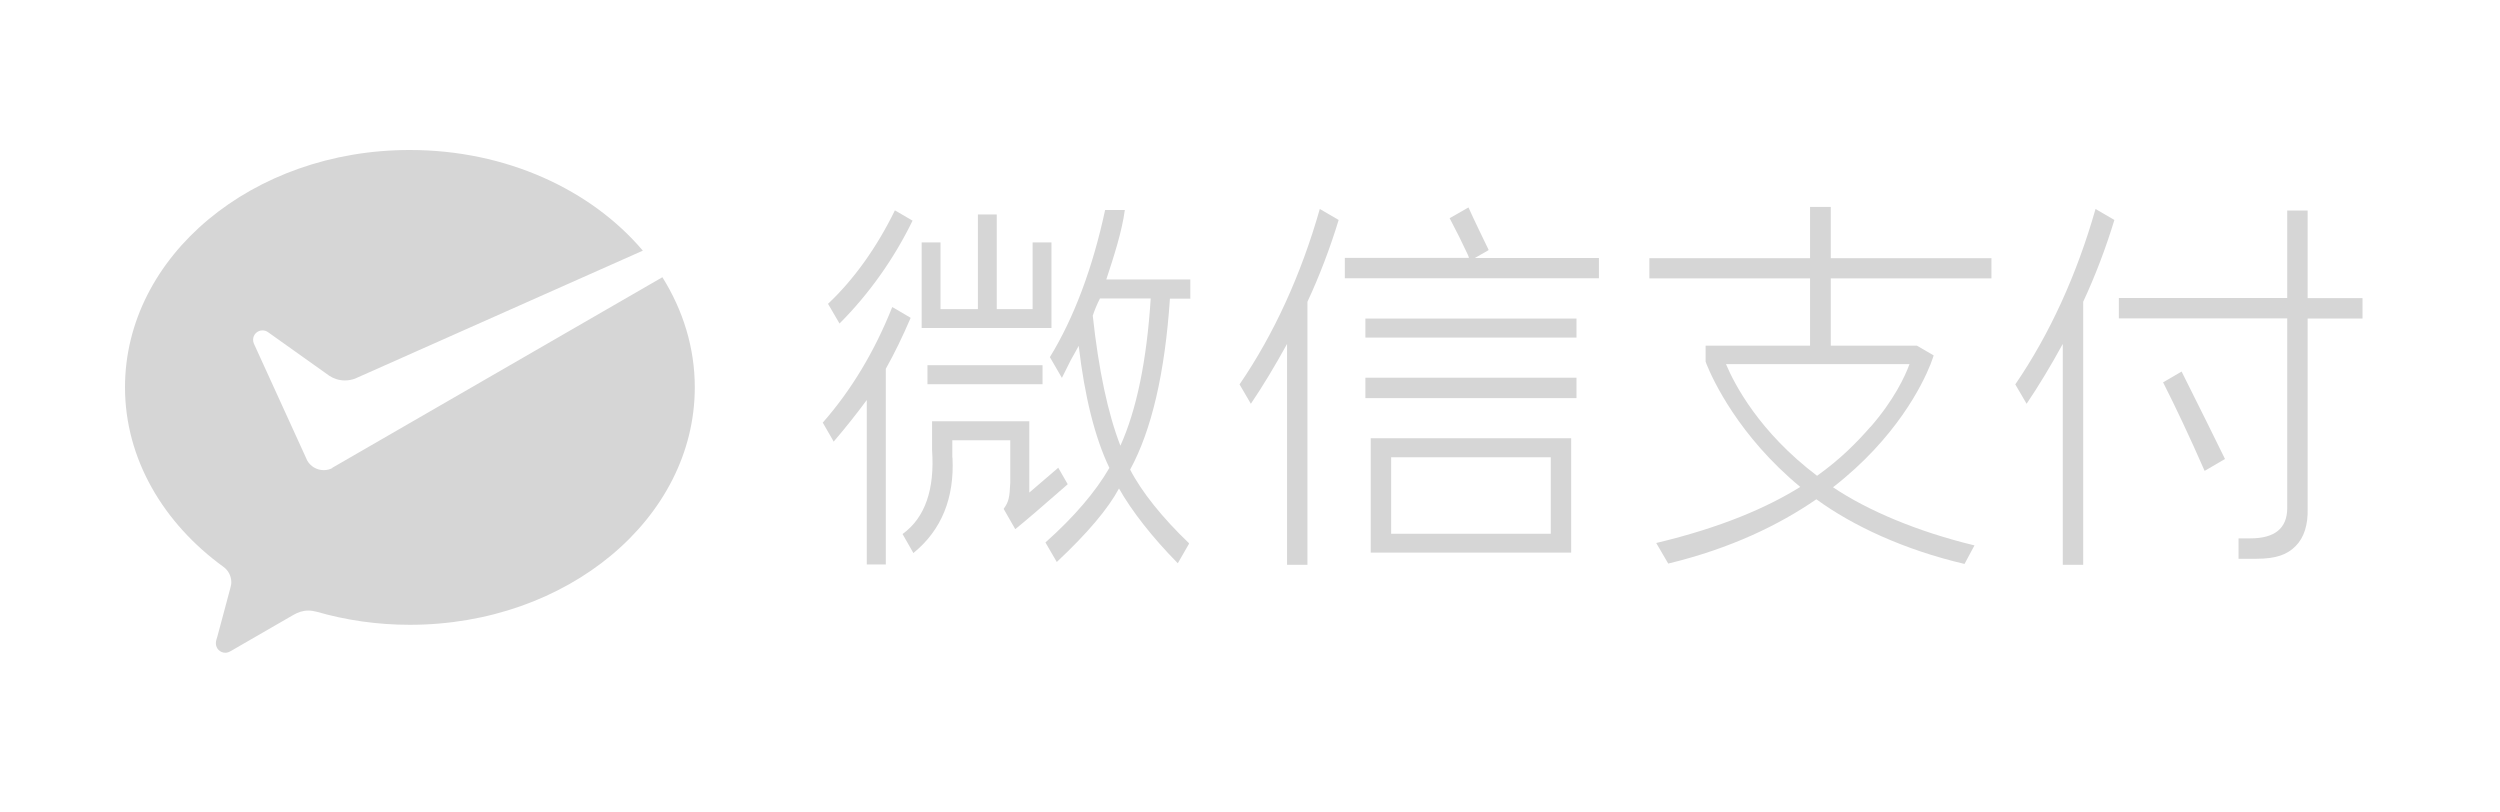 <svg width="200" height="65" viewBox="0 0 200 65" fill="none" xmlns="http://www.w3.org/2000/svg">
<path d="M126.119 25.484H109.232V27.007H126.119V25.484Z" fill="#D6D6D6"/>
<path d="M126.119 30.216H109.232V31.849H126.119V30.216Z" fill="#D6D6D6"/>
<path d="M109.658 44.209H125.694V35.059H109.658V44.209ZM111.291 36.582H124.062V42.7H111.291V36.582Z" fill="#D6D6D6"/>
<path d="M104.596 45.169V24.14C105.556 22.082 106.407 19.846 107.093 17.597L105.584 16.719C104.089 21.973 101.908 26.746 99.164 30.752L100.069 32.302C101.016 30.903 102.017 29.243 102.964 27.514V45.183H104.596V45.169Z" fill="#D6D6D6"/>
<path d="M166.655 45.169V24.14C167.615 22.082 168.466 19.846 169.151 17.597L167.642 16.719C166.147 21.973 163.966 26.746 161.223 30.752L162.128 32.302C163.075 30.903 164.076 29.243 165.022 27.514V45.183H166.655V45.169Z" fill="#D6D6D6"/>
<path d="M127.902 20.642H117.984L119.04 20.038L119.081 20.011V19.97C118.944 19.682 118.629 19.023 118.286 18.324C117.97 17.665 117.655 16.993 117.504 16.65L117.476 16.595L115.967 17.459L115.995 17.501C116.53 18.516 116.996 19.448 117.408 20.34C117.463 20.464 117.504 20.56 117.517 20.628H107.586V22.261H127.915V20.628L127.902 20.642Z" fill="#D6D6D6"/>
<path d="M84.117 19.394H82.608V24.73H79.741V17.158H78.232V24.73H75.241V19.394H73.732V26.239H84.117V19.394Z" fill="#D6D6D6"/>
<path d="M83.402 29.215H74.197V30.738H83.402V29.215Z" fill="#D6D6D6"/>
<path d="M76.185 36.595V35.223H80.822V38.598C80.767 39.778 80.712 40.134 80.3 40.697V40.724L81.219 42.329L81.261 42.302C82.07 41.643 83.469 40.45 85.39 38.763L85.417 38.735L84.69 37.473L84.662 37.418L82.344 39.407V33.701H74.566V36.005C74.786 39.147 74.004 41.41 72.234 42.699L72.207 42.727L73.044 44.195L73.071 44.249L73.112 44.208C75.321 42.398 76.363 39.832 76.199 36.609" fill="#D6D6D6"/>
<path d="M66.242 24.305L67.161 25.882C69.507 23.537 71.523 20.697 73.005 17.652L71.592 16.829C70.138 19.805 68.3 22.37 66.242 24.305Z" fill="#D6D6D6"/>
<path d="M65.83 33.825L66.667 35.279L66.694 35.334L66.736 35.279C67.627 34.236 68.505 33.139 69.342 32V45.155H70.865V29.504C71.55 28.283 72.209 26.925 72.84 25.457V25.416L71.386 24.565L71.358 24.62C69.959 28.118 68.107 31.205 65.844 33.784L65.816 33.811L65.83 33.825Z" fill="#D6D6D6"/>
<path d="M89.629 35.649C88.628 33.07 87.887 29.572 87.421 25.251C87.572 24.798 87.764 24.332 87.997 23.879H92.057C91.742 28.817 90.933 32.782 89.629 35.662M95.226 23.879V22.356H88.504C89.081 20.601 89.753 18.557 89.986 16.801H88.409C87.421 21.41 85.926 25.415 83.991 28.57L84.952 30.23L85.651 28.831C85.912 28.365 86.131 27.981 86.296 27.665C86.776 31.753 87.599 35.031 88.751 37.432C87.64 39.352 85.926 41.355 83.662 43.372L83.635 43.399L84.513 44.908L84.54 44.963L84.581 44.922C86.982 42.672 88.642 40.71 89.52 39.078C90.521 40.861 92.208 43.015 94.183 45.018L94.225 45.059L95.116 43.509V43.481V43.454C93.004 41.438 91.33 39.352 90.411 37.569C92.126 34.428 93.196 29.832 93.594 23.893H95.254L95.226 23.879Z" fill="#D6D6D6"/>
<path d="M180.029 43.07C179.7 43.07 179.384 43.07 179.083 43.07V44.702C179.727 44.702 180.194 44.702 180.509 44.702C182.114 44.702 182.992 44.359 183.664 43.673C184.323 43.001 184.652 41.986 184.611 40.655V25.484H189V23.852H184.611V16.842H182.978V23.838H169.508V25.47H182.978V40.642C182.978 42.288 181.95 43.07 180.029 43.07Z" fill="#D6D6D6"/>
<path d="M176.38 37.665L177.999 36.719C177.135 34.949 175.969 32.603 174.528 29.723L173.047 30.587C174.035 32.535 175.159 34.908 176.367 37.665" fill="#D6D6D6"/>
<path d="M149.631 34.153C148.589 35.347 147.272 36.705 145.365 38.063C140.742 34.565 138.753 30.738 138.081 29.133H152.759C152.402 30.107 151.524 32 149.631 34.167M159.316 22.274V20.655H146.462V16.554H144.803V20.655H131.949V22.274H144.803V27.651H136.449V28.776V28.927C136.462 28.982 136.49 29.05 136.517 29.119C137.025 30.381 139.096 34.88 144.021 38.954C141.373 40.6 137.724 42.192 132.498 43.44L133.458 45.086C138.451 43.879 142.32 42 145.31 39.942C148.218 42.068 152.347 43.989 157.162 45.114L157.958 43.632C153.362 42.521 149.398 40.834 146.641 38.982C151.675 35.072 153.788 30.793 154.446 29.133C154.597 28.735 154.679 28.488 154.693 28.433L153.349 27.651H146.462V22.274H159.316Z" fill="#D6D6D6"/>
<path d="M26.584 37.446C26.379 37.556 26.145 37.611 25.899 37.611C25.323 37.611 24.829 37.295 24.568 36.829L24.472 36.609L20.316 27.501C20.274 27.405 20.247 27.295 20.247 27.185C20.247 26.76 20.59 26.431 21.002 26.431C21.166 26.431 21.331 26.486 21.454 26.582L26.351 30.066C26.708 30.299 27.133 30.436 27.6 30.436C27.874 30.436 28.135 30.381 28.381 30.299L51.427 20.052C47.298 15.182 40.494 12 32.798 12C20.206 11.986 10 20.491 10 30.985C10 36.705 13.073 41.863 17.874 45.347C18.258 45.622 18.505 46.074 18.505 46.582C18.505 46.746 18.464 46.911 18.423 47.062C18.038 48.489 17.421 50.793 17.394 50.903C17.339 51.081 17.27 51.273 17.27 51.465C17.27 51.891 17.613 52.22 18.025 52.22C18.189 52.22 18.326 52.165 18.464 52.083L23.457 49.202C23.827 48.983 24.225 48.845 24.664 48.845C24.897 48.845 25.117 48.886 25.336 48.941C27.668 49.614 30.178 49.984 32.785 49.984C45.377 49.984 55.583 41.479 55.583 30.985C55.583 27.803 54.637 24.812 52.991 22.178L26.735 37.336L26.571 37.432L26.584 37.446Z" fill="#D6D6D6"/>
</svg>
